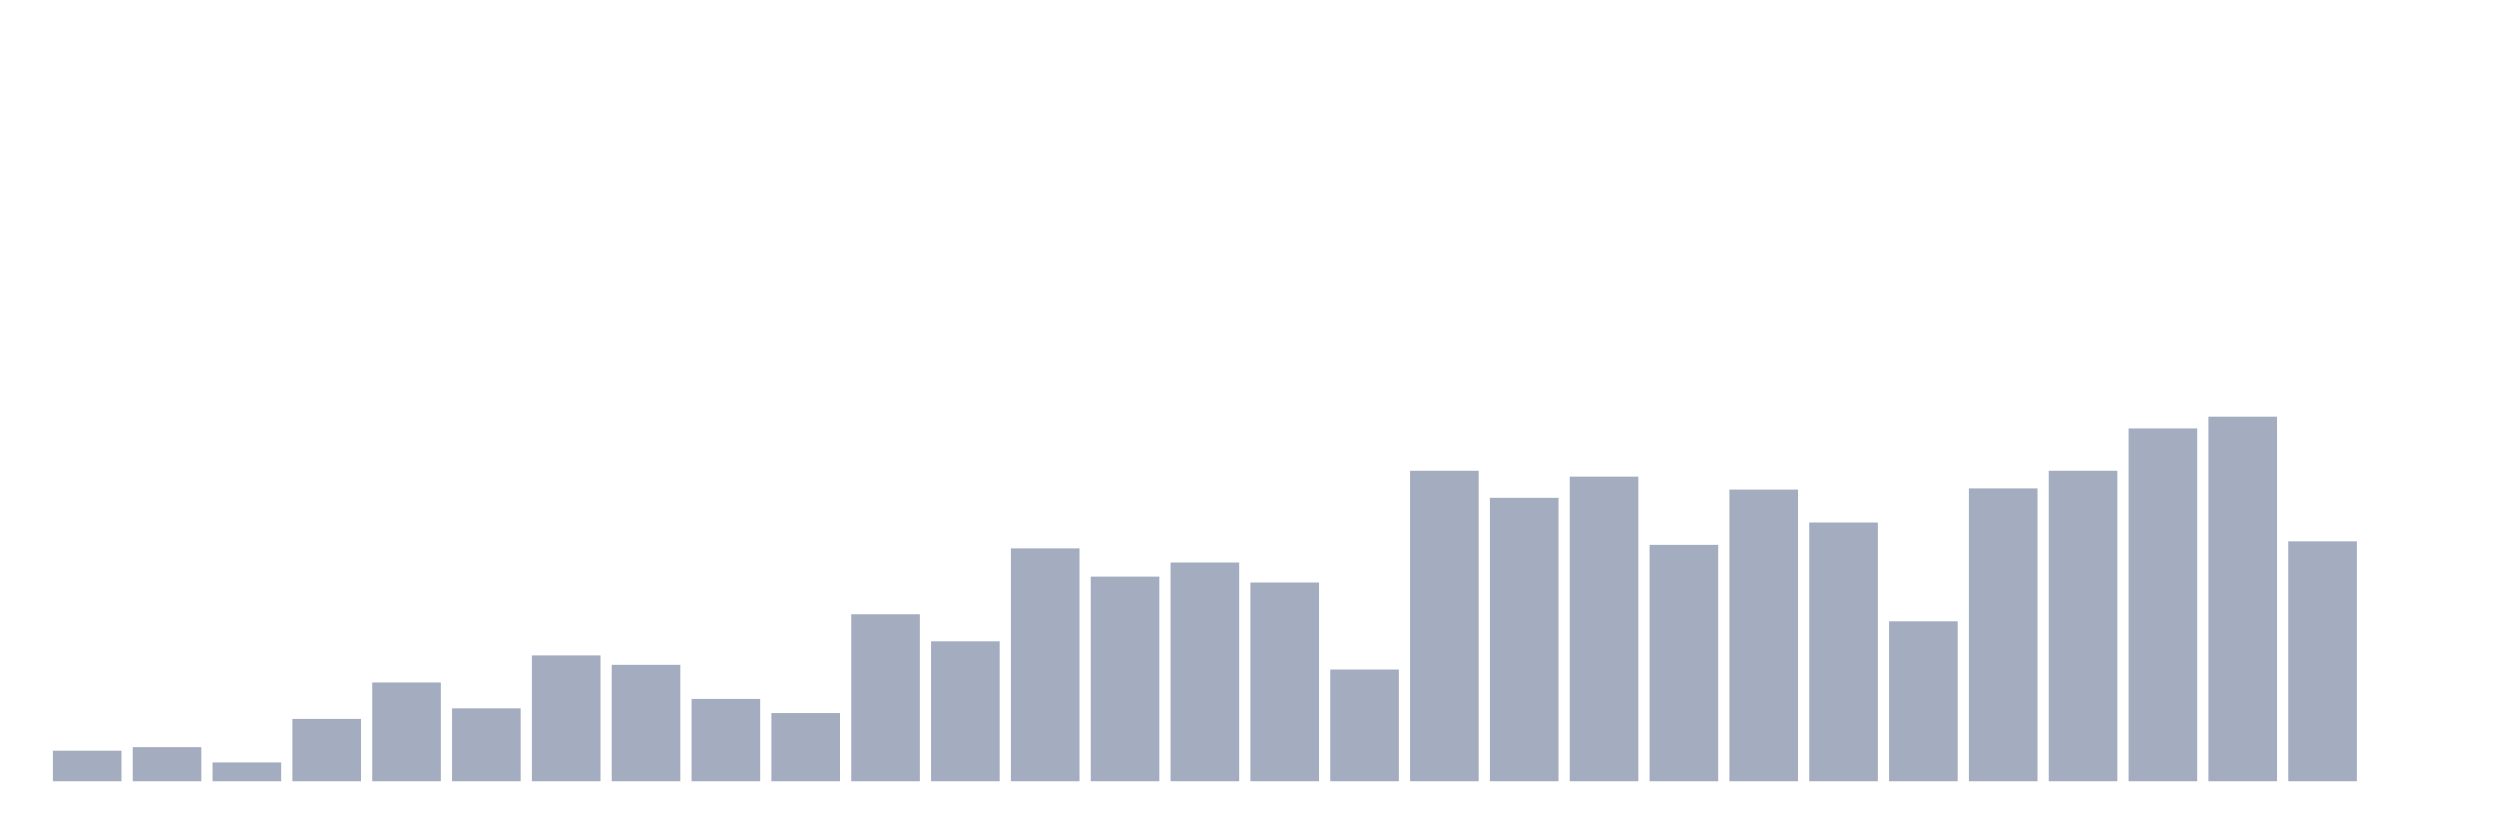 <svg xmlns="http://www.w3.org/2000/svg" viewBox="0 0 480 160"><g transform="translate(10,10)"><rect class="bar" x="0.153" width="13.175" y="134.129" height="5.871" fill="rgb(164,173,192)"></rect><rect class="bar" x="15.482" width="13.175" y="133.452" height="6.548" fill="rgb(164,173,192)"></rect><rect class="bar" x="30.81" width="13.175" y="136.387" height="3.613" fill="rgb(164,173,192)"></rect><rect class="bar" x="46.138" width="13.175" y="128.032" height="11.968" fill="rgb(164,173,192)"></rect><rect class="bar" x="61.466" width="13.175" y="121.032" height="18.968" fill="rgb(164,173,192)"></rect><rect class="bar" x="76.794" width="13.175" y="126" height="14" fill="rgb(164,173,192)"></rect><rect class="bar" x="92.123" width="13.175" y="115.839" height="24.161" fill="rgb(164,173,192)"></rect><rect class="bar" x="107.451" width="13.175" y="117.645" height="22.355" fill="rgb(164,173,192)"></rect><rect class="bar" x="122.779" width="13.175" y="124.194" height="15.806" fill="rgb(164,173,192)"></rect><rect class="bar" x="138.107" width="13.175" y="126.903" height="13.097" fill="rgb(164,173,192)"></rect><rect class="bar" x="153.436" width="13.175" y="107.935" height="32.065" fill="rgb(164,173,192)"></rect><rect class="bar" x="168.764" width="13.175" y="113.129" height="26.871" fill="rgb(164,173,192)"></rect><rect class="bar" x="184.092" width="13.175" y="95.29" height="44.71" fill="rgb(164,173,192)"></rect><rect class="bar" x="199.42" width="13.175" y="100.71" height="39.29" fill="rgb(164,173,192)"></rect><rect class="bar" x="214.748" width="13.175" y="98" height="42" fill="rgb(164,173,192)"></rect><rect class="bar" x="230.077" width="13.175" y="101.839" height="38.161" fill="rgb(164,173,192)"></rect><rect class="bar" x="245.405" width="13.175" y="118.548" height="21.452" fill="rgb(164,173,192)"></rect><rect class="bar" x="260.733" width="13.175" y="80.387" height="59.613" fill="rgb(164,173,192)"></rect><rect class="bar" x="276.061" width="13.175" y="85.581" height="54.419" fill="rgb(164,173,192)"></rect><rect class="bar" x="291.39" width="13.175" y="81.516" height="58.484" fill="rgb(164,173,192)"></rect><rect class="bar" x="306.718" width="13.175" y="94.613" height="45.387" fill="rgb(164,173,192)"></rect><rect class="bar" x="322.046" width="13.175" y="84" height="56" fill="rgb(164,173,192)"></rect><rect class="bar" x="337.374" width="13.175" y="90.323" height="49.677" fill="rgb(164,173,192)"></rect><rect class="bar" x="352.702" width="13.175" y="109.29" height="30.71" fill="rgb(164,173,192)"></rect><rect class="bar" x="368.031" width="13.175" y="83.774" height="56.226" fill="rgb(164,173,192)"></rect><rect class="bar" x="383.359" width="13.175" y="80.387" height="59.613" fill="rgb(164,173,192)"></rect><rect class="bar" x="398.687" width="13.175" y="72.258" height="67.742" fill="rgb(164,173,192)"></rect><rect class="bar" x="414.015" width="13.175" y="70" height="70" fill="rgb(164,173,192)"></rect><rect class="bar" x="429.344" width="13.175" y="93.935" height="46.065" fill="rgb(164,173,192)"></rect><rect class="bar" x="444.672" width="13.175" y="140" height="0" fill="rgb(164,173,192)"></rect></g></svg>